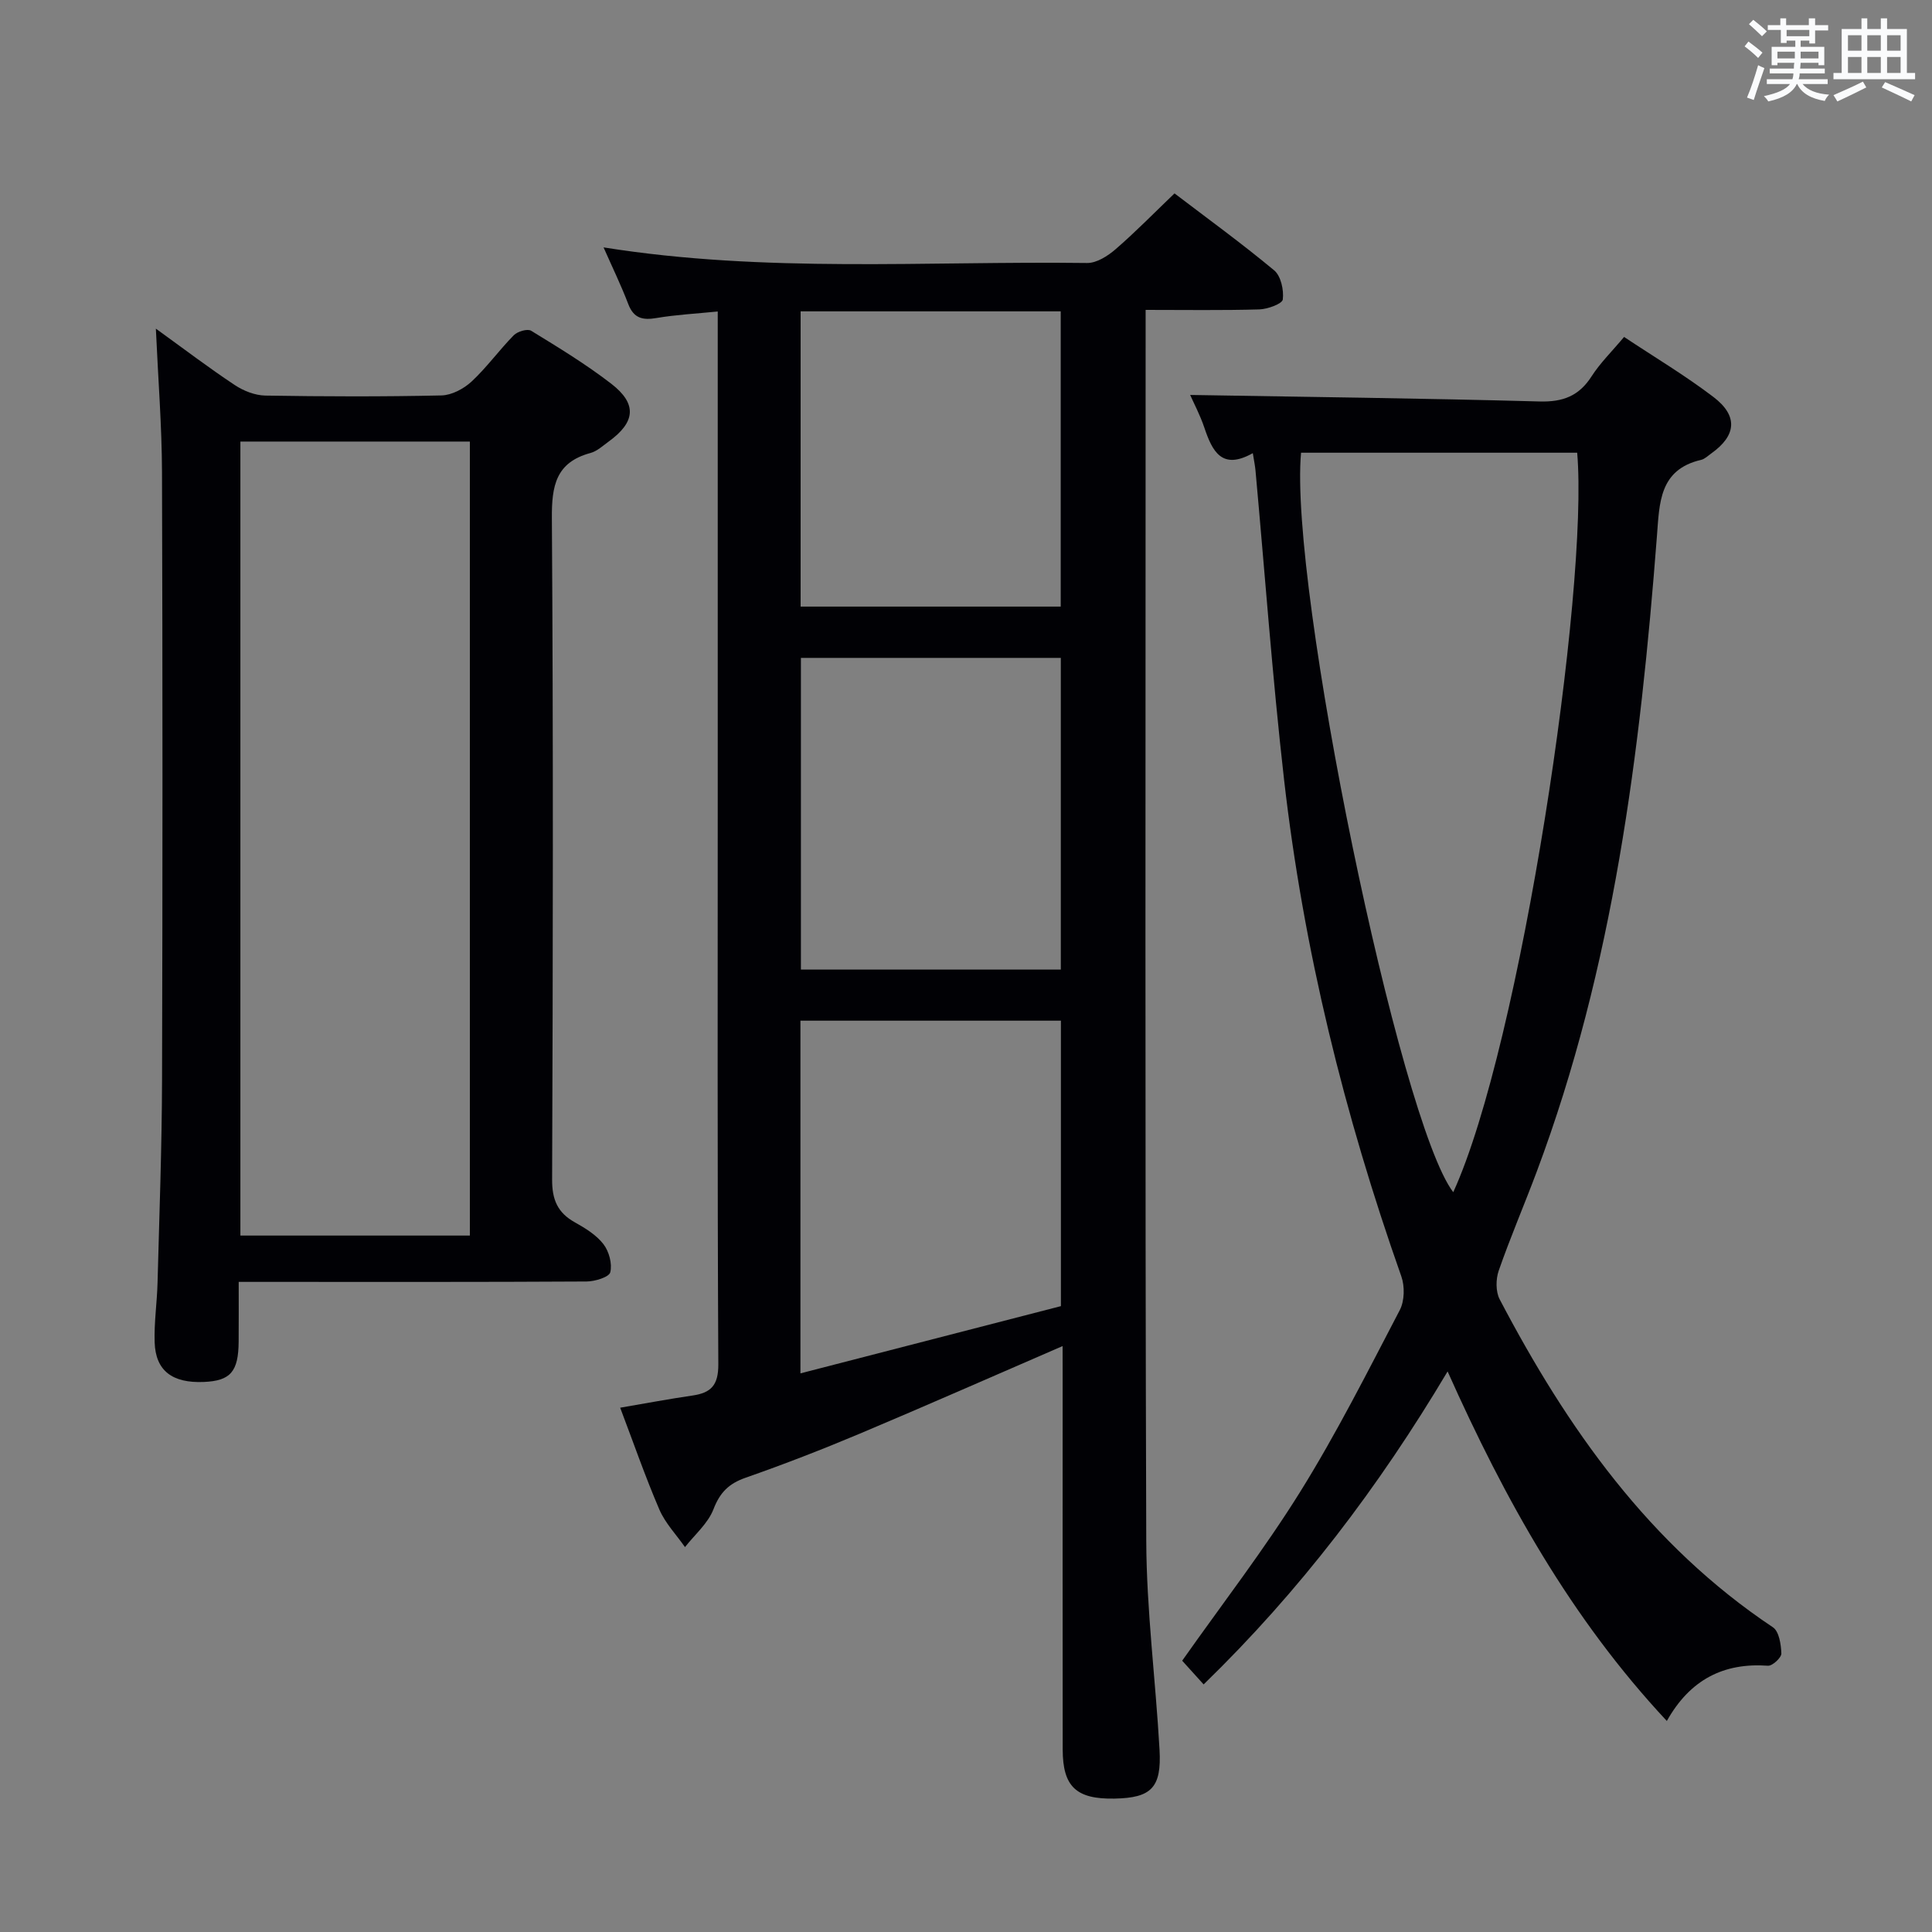 <svg enable-background="new 0 0 400 400" viewBox="0 0 400 400" xmlns="http://www.w3.org/2000/svg"><rect x="0" y="0" width="400" height="400" fill="#808080" stroke="none"/><g fill="#010105"><path d="m220 278.69c-14.55 6.3-28.21 12.33-41.96 18.12-7.8 3.28-15.7 6.35-23.68 9.14-3.46 1.21-5.3 3.04-6.64 6.51-1.13 2.94-3.87 5.26-5.9 7.85-1.8-2.57-4.08-4.94-5.3-7.76-2.94-6.84-5.38-13.89-8.12-21.1 5.26-.9 10.1-1.81 14.97-2.52 3.84-.56 5.37-2.12 5.35-6.46-.21-40.33-.12-80.66-.12-120.99 0-30.33 0-60.66 0-90.99 0-1.8 0-3.6 0-6-4.58.46-8.66.67-12.67 1.35-2.87.49-4.73.08-5.86-2.9-1.46-3.83-3.26-7.53-5.11-11.72 33.55 5.35 66.87 2.8 100.11 3.23 1.97.03 4.28-1.45 5.9-2.85 4.13-3.57 7.96-7.5 12.2-11.56 6.73 5.13 13.87 10.31 20.63 15.93 1.4 1.17 2.03 4.07 1.79 6.03-.11.9-3.14 2.01-4.88 2.06-7.62.22-15.25.1-23.52.1v5.84c0 82.99-.14 165.98.13 248.97.05 14.43 1.94 28.86 2.75 43.3.44 7.86-1.71 9.97-9.32 10.11-7.91.15-10.72-2.45-10.73-10.16-.03-25.83-.01-51.66-.01-77.49-.01-1.8-.01-3.61-.01-6.04zm-54.28 5.65c18.6-4.8 36.38-9.39 53.93-13.92 0-20.22 0-39.62 0-59.1-18.11 0-35.87 0-53.93 0zm.1-148.13v64.53h53.81c0-21.64 0-43.01 0-64.53-18.01 0-35.64 0-53.81 0zm53.79-10.62c0-20.7 0-40.9 0-61.13-18.12 0-35.85 0-53.85 0v61.13z"/><path d="m249.2 348.74c-1.83-2.02-3.24-3.59-4.44-4.91 8.37-11.87 17.03-23.07 24.47-35.03 7.53-12.11 13.97-24.91 20.58-37.56.99-1.9 1.05-4.92.32-6.98-11.81-33.45-20.27-67.7-24.29-102.94-2.42-21.28-3.96-42.65-5.91-63.98-.09-.95-.29-1.89-.55-3.52-6.4 3.61-8.39-.39-10.03-5.27-.89-2.65-2.23-5.16-2.94-6.78 23.97.41 48.16.69 72.34 1.35 4.85.13 8.16-1.13 10.78-5.22 1.78-2.77 4.2-5.13 6.72-8.14 6.25 4.16 12.63 7.96 18.51 12.44 5.15 3.92 4.73 7.99-.46 11.68-.68.48-1.34 1.15-2.1 1.33-8.71 2.01-8.62 8.97-9.15 15.78-3.45 44.79-8.99 89.2-24.9 131.63-2.56 6.83-5.45 13.55-7.85 20.44-.62 1.77-.65 4.34.19 5.95 13.98 26.67 30.99 50.84 56.57 67.9 1.28.85 1.69 3.57 1.75 5.43.02.86-1.86 2.6-2.77 2.53-9.22-.66-16.15 2.9-20.94 11.44-19.89-21.3-33.53-45.83-45.39-72.37-14.29 24-30.61 45.47-50.51 64.8zm20.17-255.01c-2.53 27.52 20.41 138.66 31.51 153.1 13.96-30.48 28.07-124.82 25.66-153.1-19.05 0-38.12 0-57.17 0z"/><path d="m32.27 68.04c5.84 4.22 10.98 8.13 16.35 11.69 1.81 1.2 4.18 2.13 6.31 2.17 12.15.2 24.32.24 36.47-.03 2.13-.05 4.62-1.38 6.24-2.88 3.15-2.93 5.7-6.5 8.73-9.58.78-.79 2.84-1.4 3.6-.93 5.66 3.47 11.37 6.94 16.61 10.99 5.37 4.16 4.98 7.93-.55 11.94-1.21.88-2.41 2.01-3.79 2.38-7.17 1.94-8.03 6.81-7.98 13.51.3 45.63.22 91.27.05 136.9-.02 4.18 1.13 6.89 4.74 8.89 2.15 1.2 4.42 2.6 5.88 4.49 1.16 1.5 1.86 4.07 1.42 5.83-.25 1.01-3.18 1.9-4.91 1.91-21.82.13-43.63.08-65.45.08-1.96 0-3.92 0-6.57 0 0 4.47.02 8.41-.01 12.35-.04 6.25-1.69 8.14-7.23 8.37-6.51.27-9.96-2.32-10.16-8.18-.14-4.13.5-8.29.6-12.44.37-13.97.89-27.94.93-41.91.12-41.97.12-83.94-.01-125.91-.04-9.59-.8-19.18-1.27-29.64zm65.01 23.38c-16.02 0-31.6 0-47.51 0v164.39h47.51c0-54.74 0-109.28 0-164.39z"/></g><path d="m361.2 9.6.8-1c.9.7 1.9 1.4 2.9 2.3l-.9 1.1c-1-1-2-1.8-2.8-2.4zm.5 10.6c.9-2.1 1.6-4.3 2.3-6.7.4.2.8.4 1.3.6-.7 2.1-1.5 4.3-2.2 6.6zm.4-15.2.9-.9c1 .8 2 1.6 2.8 2.4l-1 1c-.9-.9-1.8-1.7-2.7-2.5zm12.5-1.2h1.2v1.4h2.7v1.1h-2.7v2.7h-1.2v-.6h-1.8v1.3h4.9v3.8h-1.2v-.5h-3.7c0 .4-.1.9-.1 1.2h5.1v1h-5.2c0 .5-.1.9-.2 1.2h6v1h-5.2c1.1 1.3 2.9 2 5.5 2.2-.4.4-.7.8-.9 1.3-2.9-.5-4.8-1.6-5.7-3.5h-.1c-.8 1.7-2.7 2.9-5.9 3.6-.2-.4-.6-.8-.9-1.1 2.8-.6 4.6-1.4 5.4-2.5h-4.8v-1h5.3c.1-.3.2-.7.2-1.2h-4.9v-1h5c0-.4 0-.8.1-1.2h-3.5v.5h-1.2v-3.8h4.9v-1.3h-1.8v.5h-1.2v-2.7h-2.7v-1h2.6v-1.4h1.2v1.4h4.7v-1.4zm-6.6 8.3h3.6c0-.4 0-.9 0-1.4h-3.6zm1.9-4.6h4.7v-1.3h-4.7zm6.6 3.2h-3.7v1.4h3.7z" fill="#fafbfc"/><path d="m385.3 3.8h1.3v2.2h2.8v-2.2h1.3v2.2h4.1v9.1h1.7v1.3h-16.9v-1.3h1.7v-9.1h4.1v-2.2zm.4 13.1.7 1.2c-1.8.9-3.8 1.9-6 2.9-.2-.4-.5-.8-.8-1.3 2.3-1 4.3-1.9 6.1-2.8zm-3.1-6.4h2.8v-3.2h-2.8zm0 4.6h2.8v-3.3h-2.8zm4-4.6h2.8v-3.2h-2.8zm0 4.6h2.8v-3.3h-2.8zm3.7 1.9c2.1.9 4.1 1.8 6.1 2.7l-.7 1.3c-2.2-1.1-4.2-2-6.1-2.9zm3.2-9.7h-2.8v3.2h2.8zm-2.8 7.8h2.8v-3.3h-2.8z" fill="#fafbfc"/></svg>
